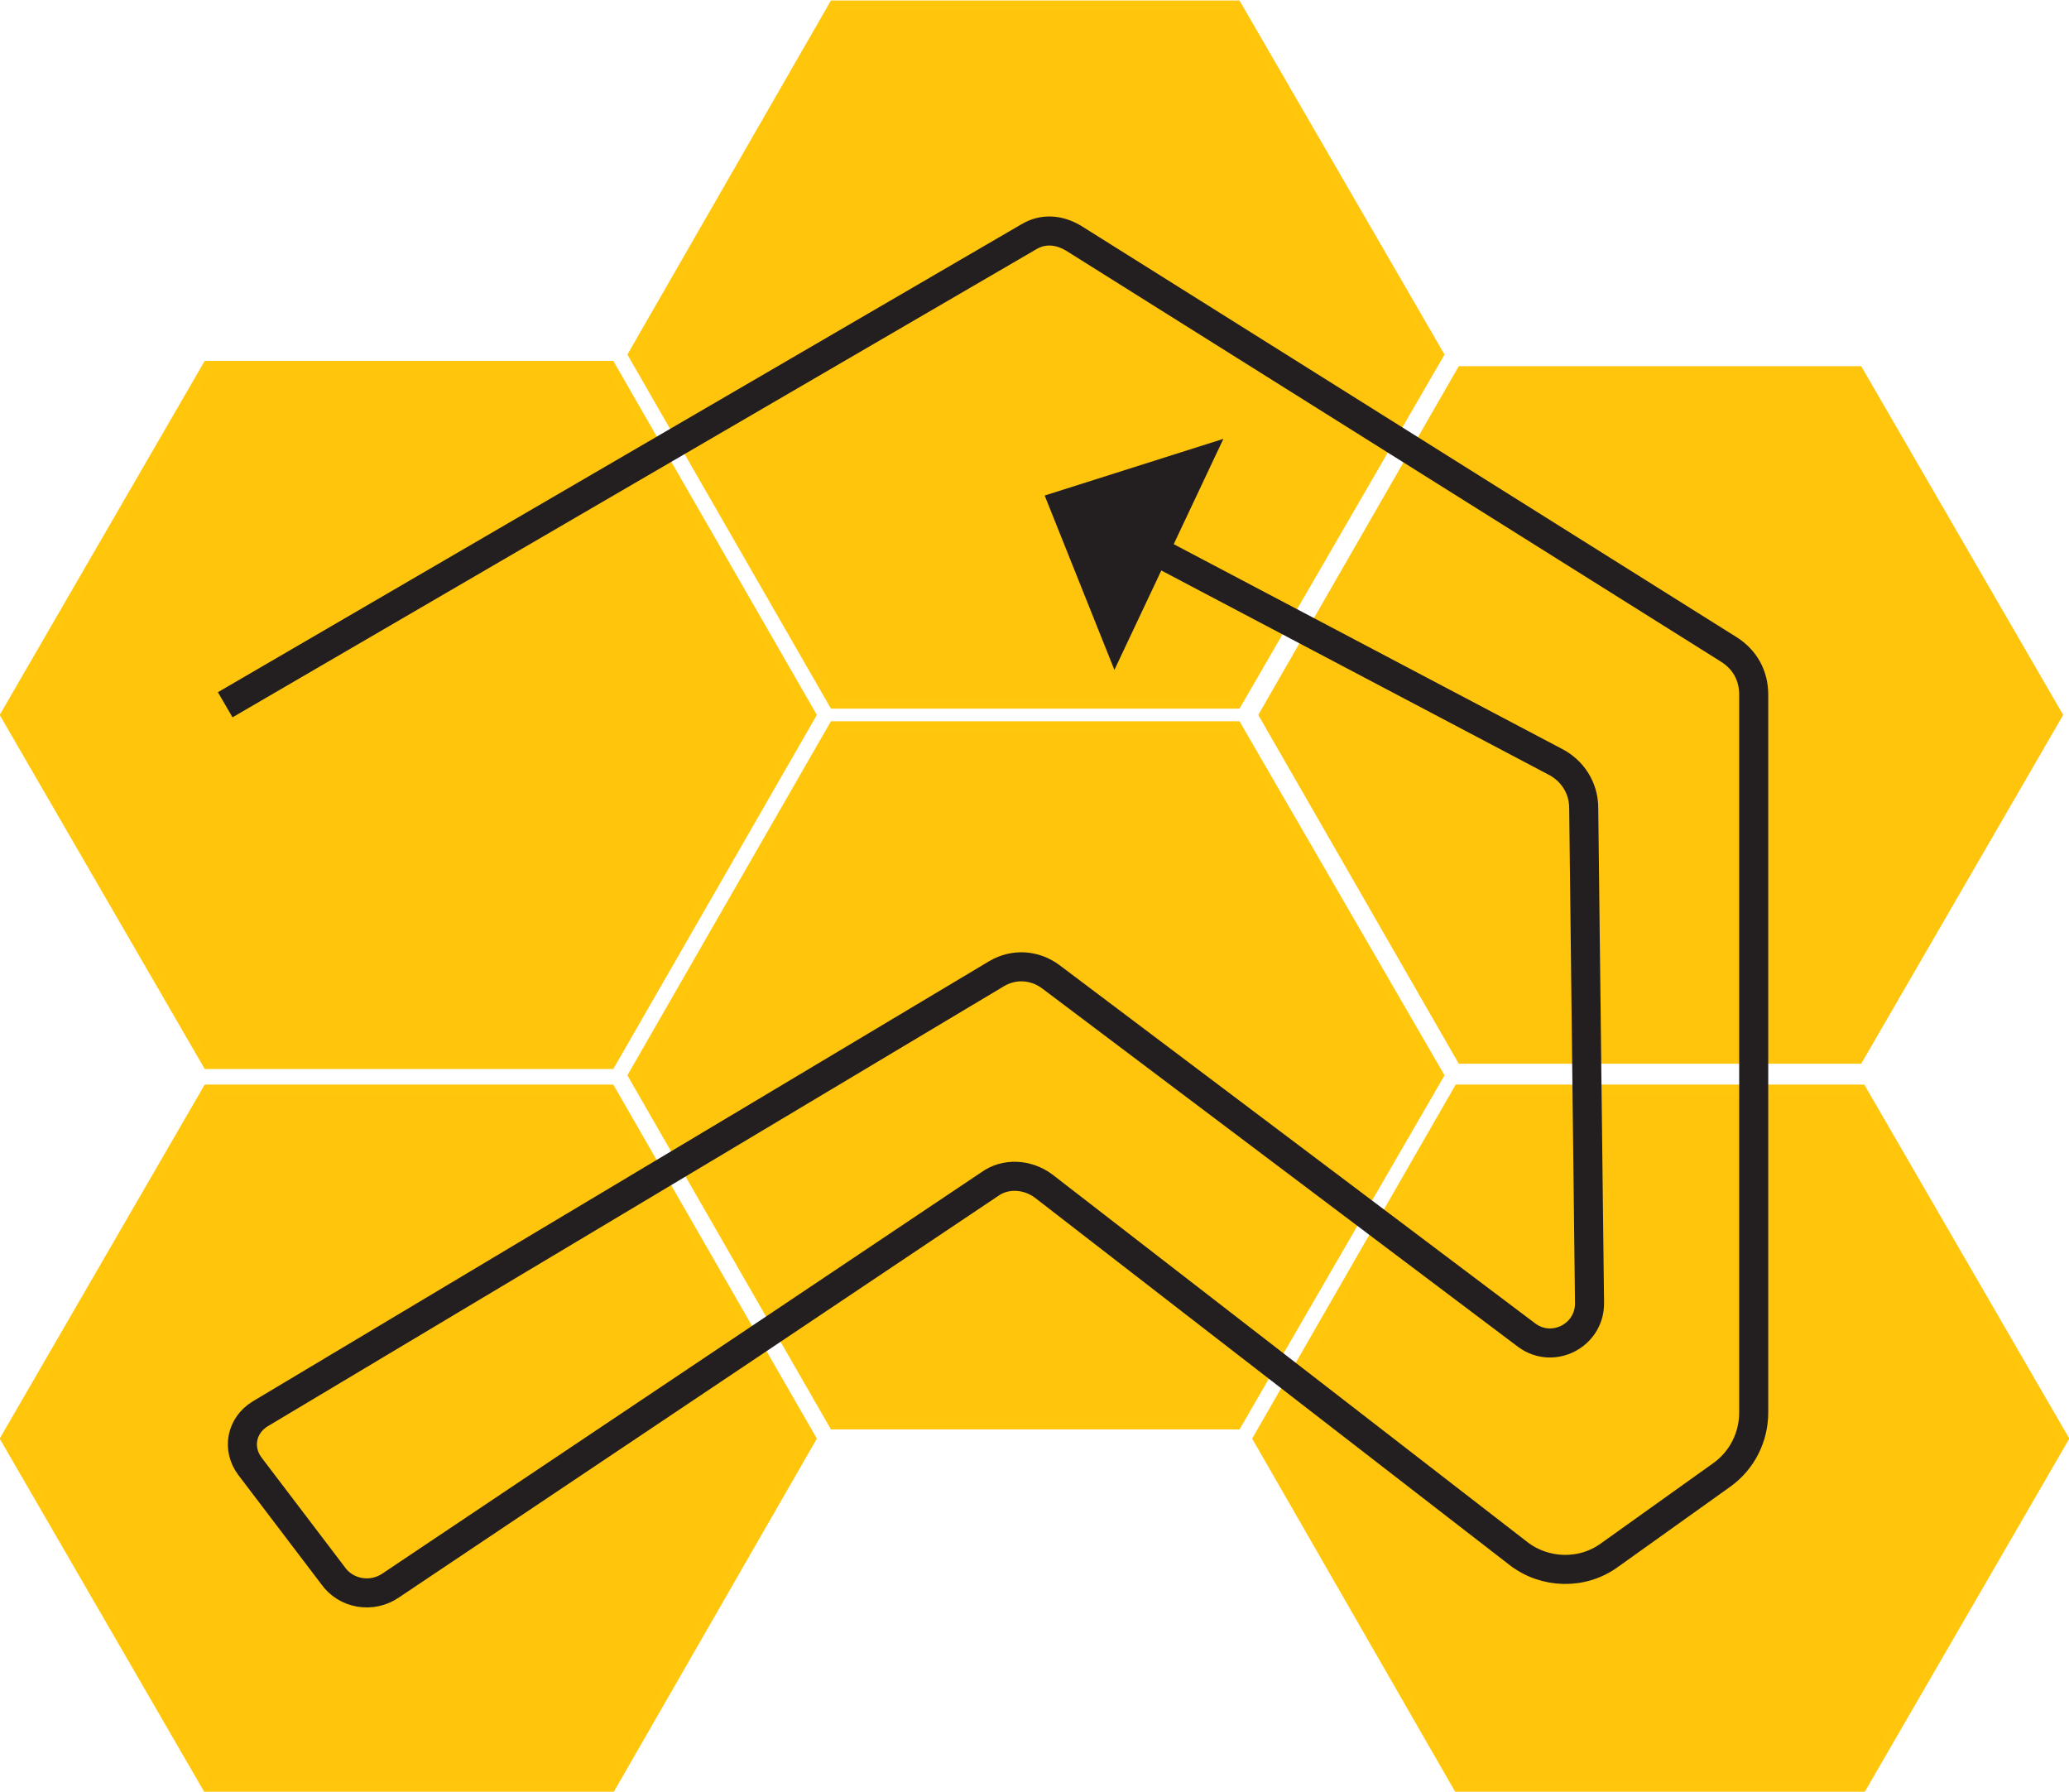 <?xml version="1.0" encoding="utf-8"?>
<svg version="1.1" xmlns="http://www.w3.org/2000/svg" xmlns:xlink="http://www.w3.org/1999/xlink" x="0px" y="0px"
	 viewBox="0 0 142.4 123.3" style="enable-background:new 0 0 142.4 123.3;" xml:space="preserve">
<style type="text/css">
	.st0{fill:#FFC40C;}
	.st1{fill:none;stroke:#FFC60B;stroke-width:0.73;}
	.st2{fill:none;stroke:#231F20;stroke-width:2;stroke-miterlimit:10;}
	.st3{fill:#231F20;}
	.st4{display:none;}
	.st5{display:inline;fill:none;stroke:#231F20;stroke-width:2;stroke-miterlimit:10;}
	.st6{display:inline;}
</style>
<g id="Hexes">
	<polygon class="st0" points="42,25.2 14.3,25.2 0.4,49.2 14.3,73.2 42,73.2 55.8,49.2 	"/>
	<polygon class="st1" points="42,25.2 14.3,25.2 0.4,49.2 14.3,73.2 42,73.2 55.8,49.2 	"/>
	<polygon class="st0" points="42,75 14.3,75 0.4,99 14.3,123 42,123 55.8,99 	"/>
	<polygon class="st1" points="42,75 14.3,75 0.4,99 14.3,123 42,123 55.8,99 	"/>
	<polygon class="st0" points="85.1,50 57.4,50 43.6,74 57.4,98 85.1,98 99,74 	"/>
	<polygon class="st1" points="85.1,50 57.4,50 43.6,74 57.4,98 85.1,98 99,74 	"/>
	<polygon class="st0" points="85.1,0.4 57.4,0.4 43.6,24.4 57.4,48.4 85.1,48.4 99,24.4 	"/>
	<polygon class="st1" points="85.1,0.4 57.4,0.4 43.6,24.4 57.4,48.4 85.1,48.4 99,24.4 	"/>
	<polygon class="st0" points="128.1,75 100.4,75 86.6,99 100.4,123 128.1,123 142,99 	"/>
	<polygon class="st1" points="128.1,75 100.4,75 86.6,99 100.4,123 128.1,123 142,99 	"/>
	<polygon class="st0" points="128.1,25.2 100.4,25.2 86.6,49.2 100.4,73.2 128.1,73.2 142,49.2 	"/>
</g>
<g id="right-bottom">
	<path class="st2" d="M15.5,48.5l55.3-32.2c1-0.6,2.1-0.5,3.1,0.1l45.1,28.3c1.1,0.7,1.7,1.8,1.7,3.1v49.4c0,1.7-0.8,3.3-2.2,4.3
		l-7.7,5.5c-1.9,1.4-4.5,1.3-6.3-0.1L71.8,81.6c-1.1-0.8-2.6-0.9-3.7-0.1l-41.2,27.6c-1.3,0.9-3.1,0.6-4-0.7l-5.7-7.5
		c-0.9-1.2-0.6-2.8,0.7-3.6L68.6,67c1.2-0.7,2.6-0.6,3.7,0.2l32.8,24.7c1.8,1.3,4.3,0,4.3-2.2L109,55.6c0-1.4-0.8-2.6-2-3.2
		L77.6,36.9"/>
	<g>
		<polygon class="st3" points="71.9,34.1 84.2,30.2 76.7,46.1 		"/>
	</g>
</g>
<g id="left-top" class="st4">
	<path class="st5" d="M112.6,108.9L72.7,86.8c-1.4-0.8-3.1-0.7-4.5,0.2l-36.8,24.5c-1.6,1.1-3.7,0.9-5.2-0.3l-7.4-6.4
		c-0.9-0.8-1.5-2-1.5-3.2V46.7c0-1.6,0.9-3,2.3-3.8L65.8,18c1.3-0.7,2.8-0.7,4,0l50.9,26.6c2.2,1.2,3,3.9,1.7,6l-3.3,5.4
		c-1.2,1.9-3.6,2.6-5.6,1.6L68.5,34c-1.2-0.6-2.7-0.7-3.9,0L30.8,51c-1.5,0.7-2.4,2.2-2.4,3.9l0.4,35.6c0,3.4,3.8,5.4,6.6,3.5
		l24.8-16.2"/>
	<g class="st6">
		<polygon class="st3" points="65.8,74.2 62.8,86.8 53,72.2 		"/>
	</g>
</g>
</svg>
